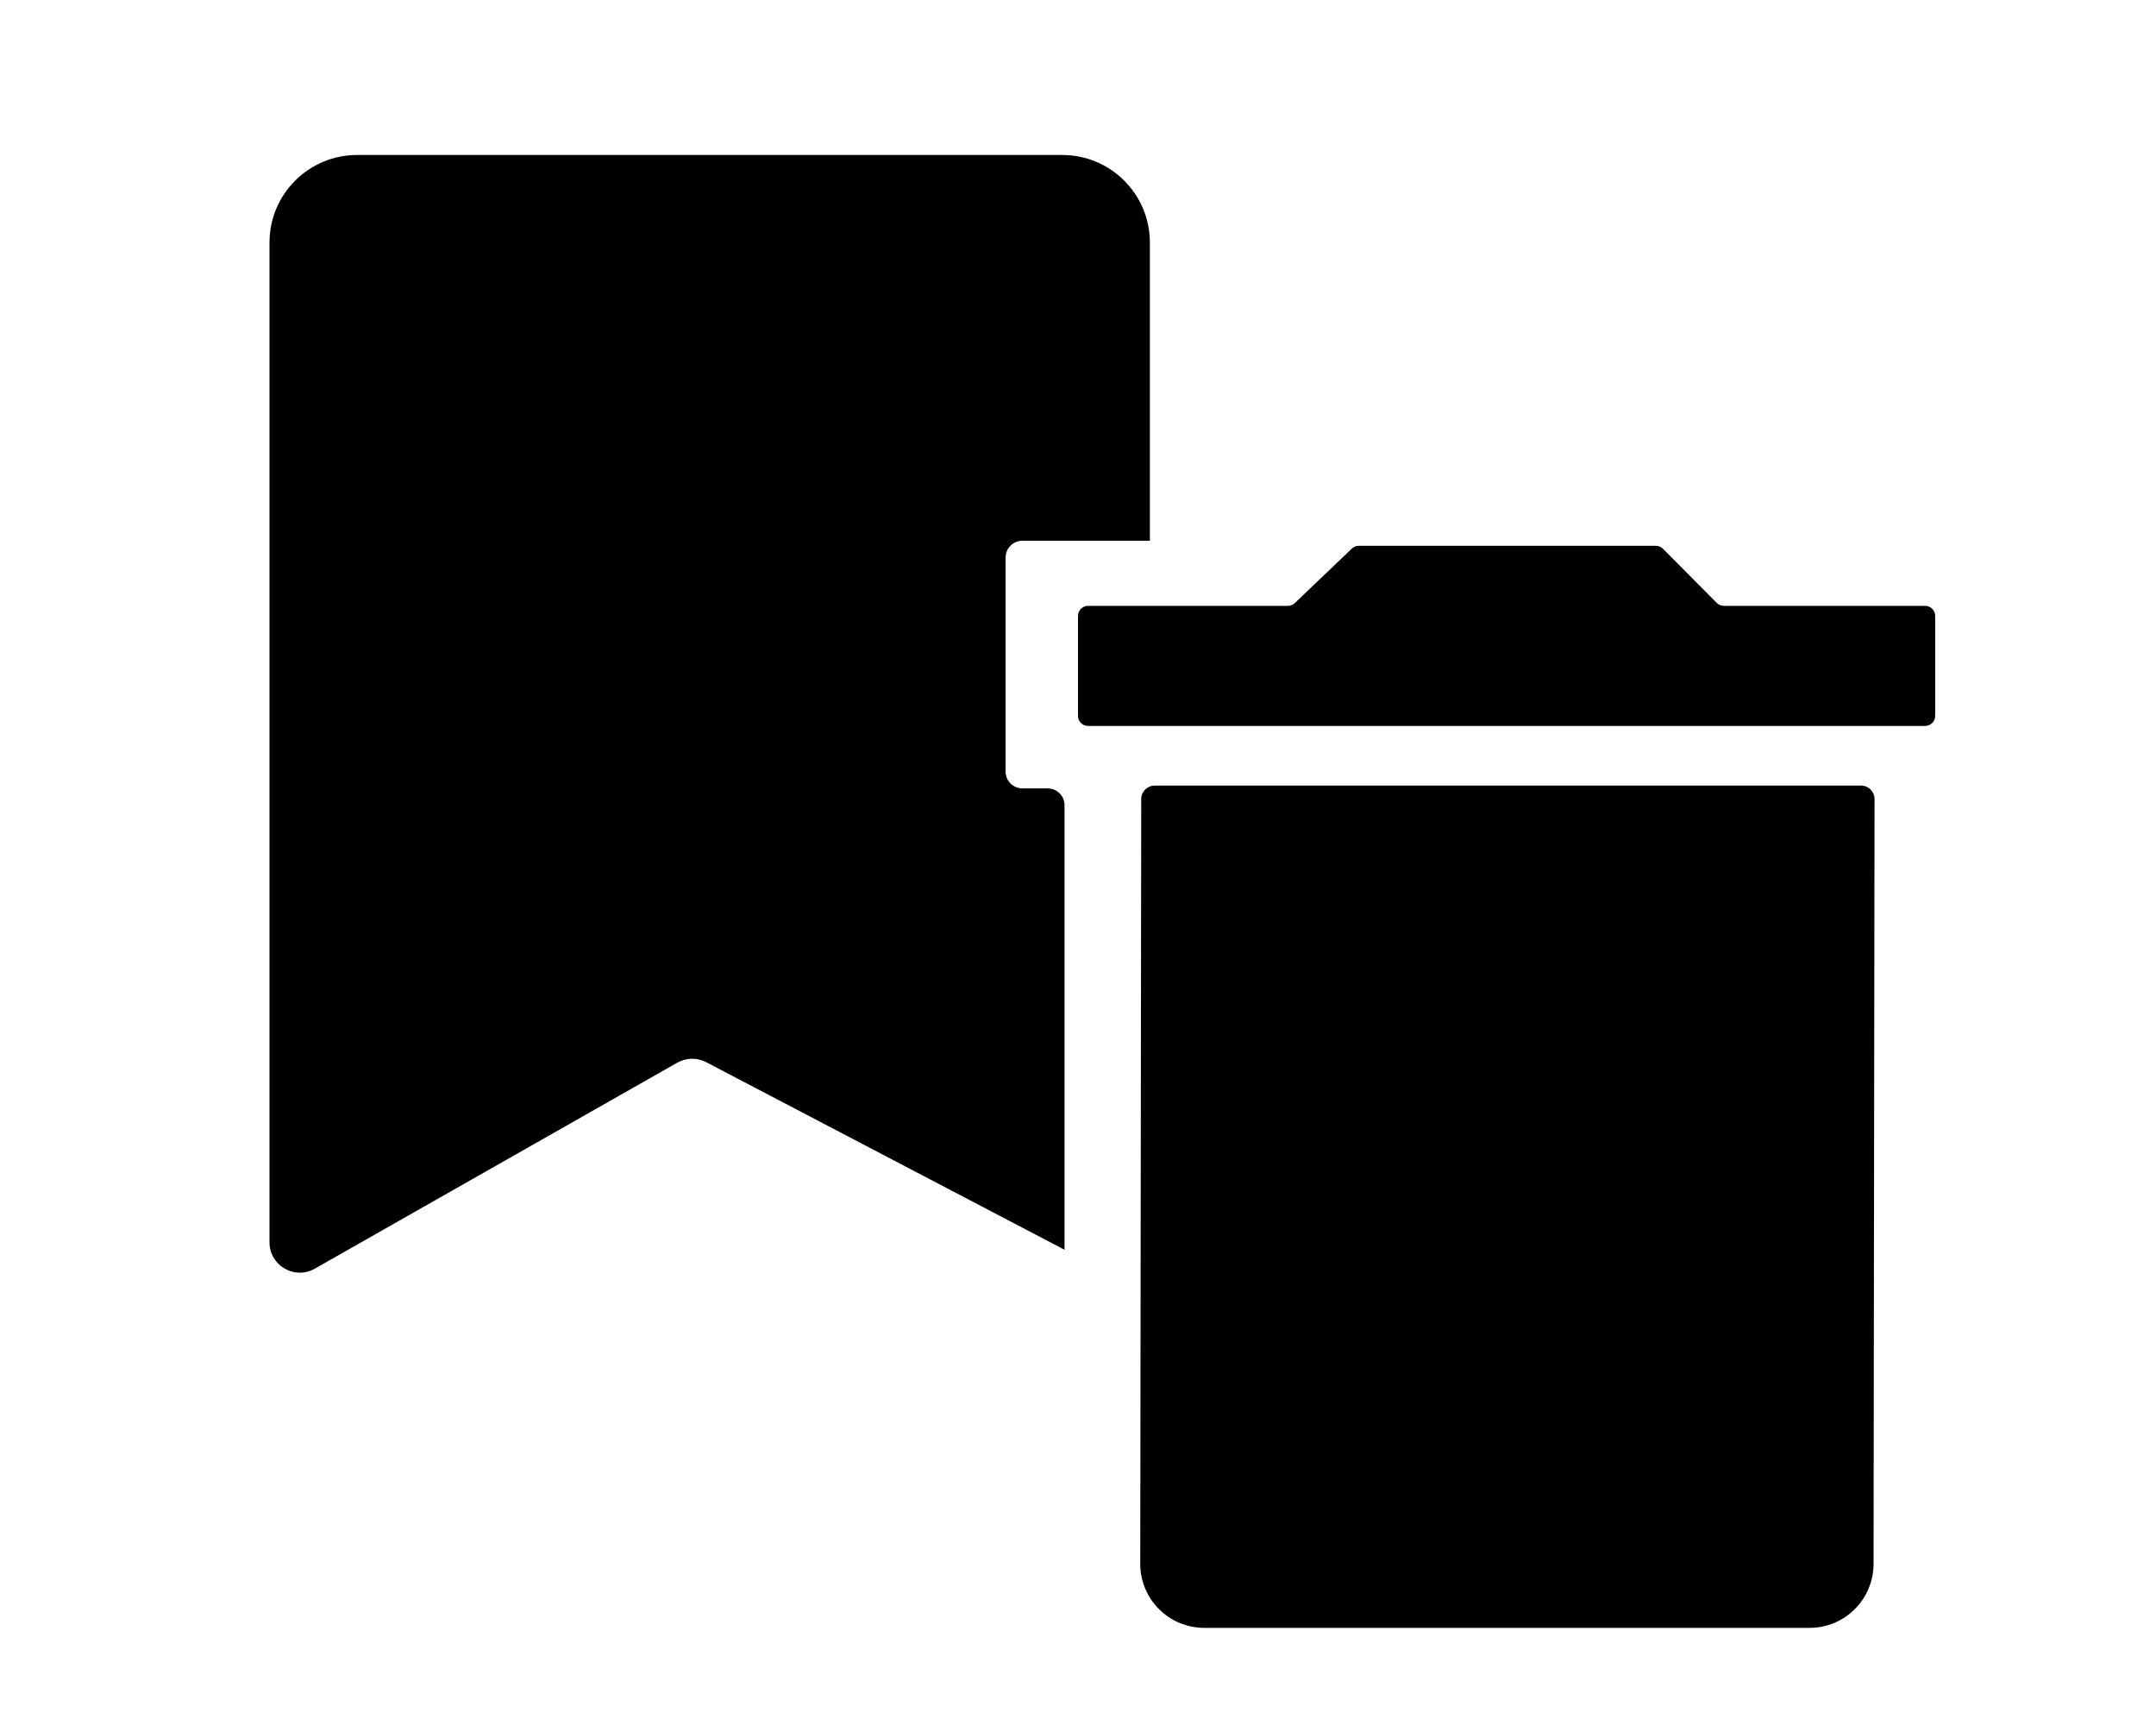 <svg width="640" height="512" viewBox="0 0 640 512" fill="none" xmlns="http://www.w3.org/2000/svg">
<path d="M320 212.472V182.824C320 181.167 321.343 179.824 323 179.824H382.291C383.063 179.824 383.805 179.527 384.363 178.994L401.289 162.83C401.847 162.297 402.589 162 403.361 162H491.524C492.323 162 493.089 162.319 493.652 162.886L509.601 178.938C510.164 179.505 510.93 179.824 511.729 179.824H571.453C573.109 179.824 574.453 181.167 574.453 182.824V212.472C574.453 214.129 573.109 215.472 571.453 215.472H323C321.343 215.472 320 214.129 320 212.472Z" fill="black"/>
<path d="M338.477 464.144L338.767 237.164C338.77 234.956 340.56 233.169 342.767 233.169H552.448C554.659 233.169 556.45 234.963 556.448 237.174L556.157 464.193C556.144 474.677 547.641 483.169 537.157 483.169H357.477C346.974 483.169 338.464 474.647 338.477 464.144Z" fill="black"/>
<path d="M341.336 160.5H303.5C300.739 160.5 298.5 162.739 298.5 165.5V229C298.5 231.761 300.739 234 303.5 234H311C313.761 234 316 236.239 316 239V370.939L209.649 315.276C206.937 313.857 203.69 313.913 201.029 315.425L93.446 376.558C87.447 379.968 80 375.634 80 368.733V72C80 57.641 91.641 46 106 46H315.336C329.695 46 341.336 57.641 341.336 72V160.5Z" fill="black"/>
</svg>
